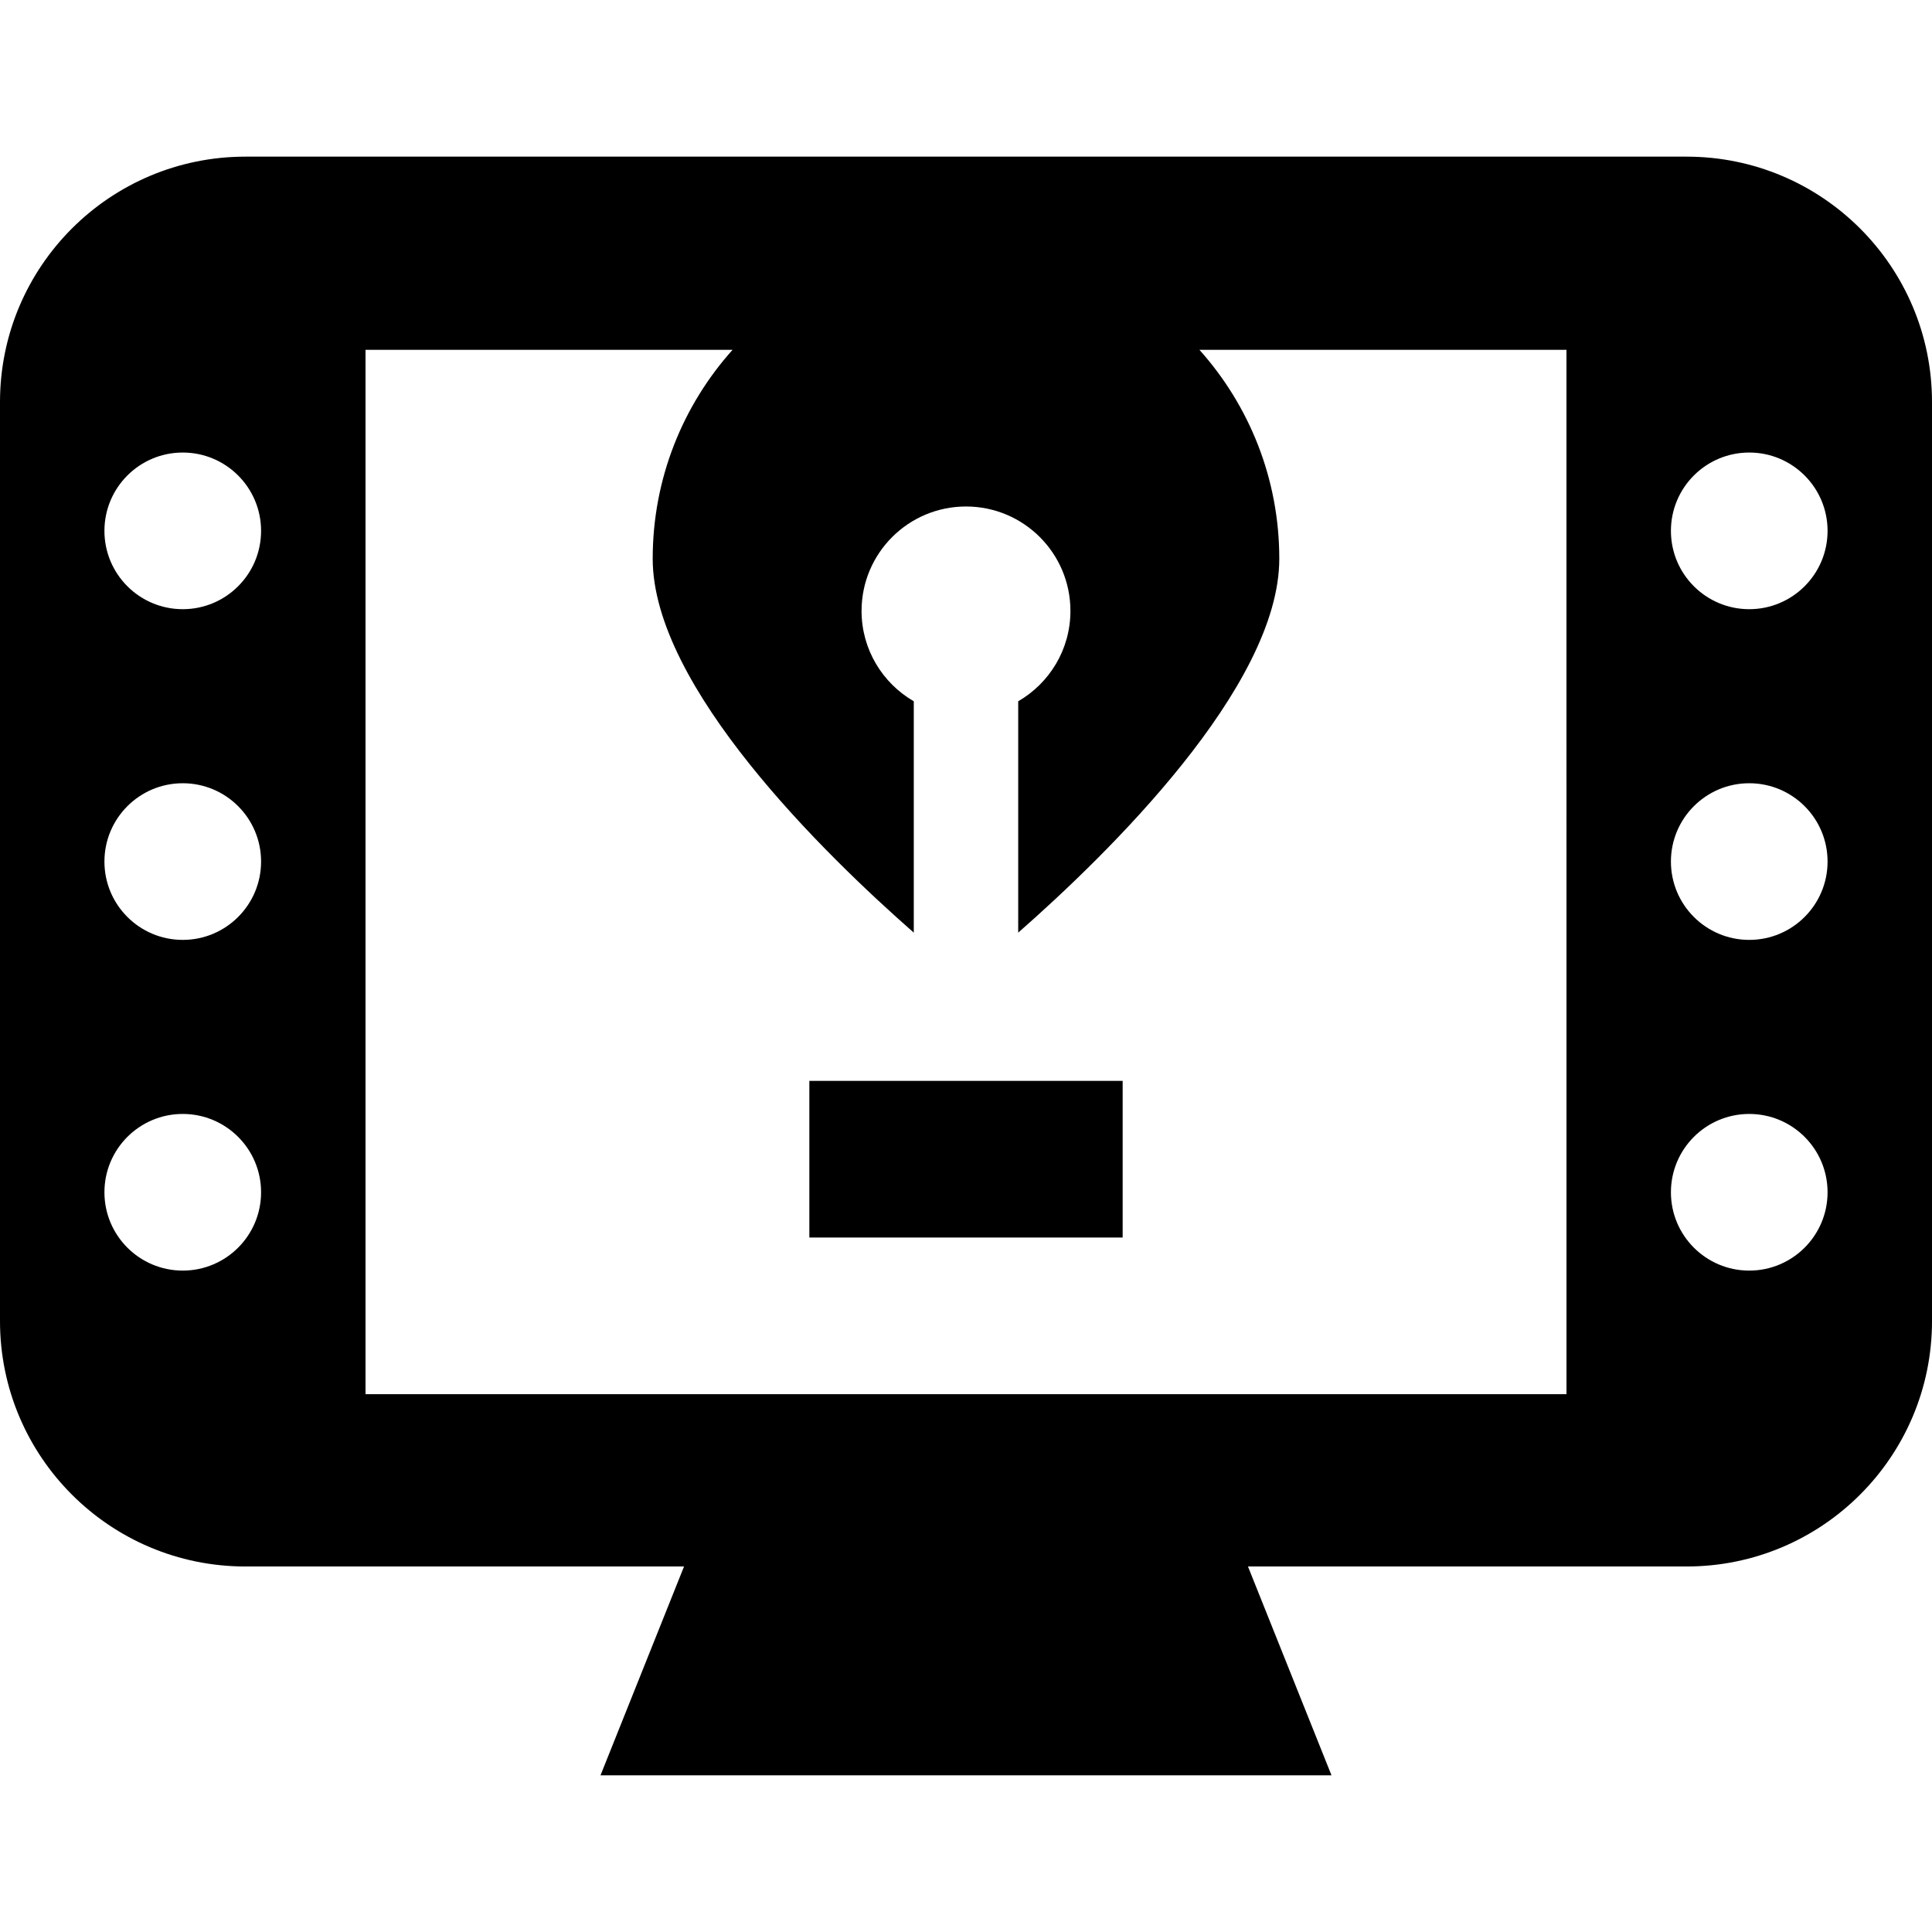 <?xml version="1.0" encoding="iso-8859-1"?>
<!-- Generator: Adobe Illustrator 19.0.0, SVG Export Plug-In . SVG Version: 6.00 Build 0)  -->
<svg version="1.1" id="Layer_1" xmlns="http://www.w3.org/2000/svg" xmlns:xlink="http://www.w3.org/1999/xlink" x="0px" y="0px"
	 viewBox="0 0 512 512" style="enable-background:new 0 0 512 512;" xml:space="preserve">
<g>
	<g>
		<path d="M446.962,41.513H65.038C29.119,41.513,0,70.632,0,106.551v243.546c0,35.919,29.119,65.038,65.038,65.038h116.238
			l-22.141,55.351h193.73l-22.141-55.351h116.238c35.92,0,65.038-29.119,65.038-65.038V106.551
			C512,70.632,482.882,41.513,446.962,41.513z M48.432,336.722c-11.463,0-20.757-9.295-20.757-20.757
			c0-11.465,9.294-20.757,20.757-20.757s20.757,9.292,20.757,20.757C69.189,327.427,59.896,336.722,48.432,336.722z M48.432,249.081
			c-11.463,0-20.757-9.292-20.757-20.757c0-11.462,9.294-20.757,20.757-20.757s20.757,9.295,20.757,20.757
			C69.189,239.789,59.896,249.081,48.432,249.081z M48.432,161.441c-11.463,0-20.757-9.292-20.757-20.757
			c0-11.462,9.294-20.757,20.757-20.757s20.757,9.295,20.757,20.757C69.189,152.148,59.896,161.441,48.432,161.441z M415.135,369.47
			H96.865V92.713h97.266c-13.151,14.689-21.158,34.083-21.158,55.351c0,33.975,45.572,78.369,69.189,99.096v-61.314
			c-8.264-4.788-13.838-13.705-13.838-23.944c0-15.285,12.39-27.676,27.676-27.676s27.676,12.39,27.676,27.676
			c0,10.237-5.574,19.156-13.838,23.944v61.314c23.617-20.726,69.189-65.121,69.189-99.096c0-21.269-8.007-40.662-21.158-55.351
			h97.266V369.47z M463.568,336.722c-11.463,0-20.757-9.295-20.757-20.757c0-11.465,9.293-20.757,20.757-20.757
			s20.757,9.292,20.757,20.757C484.324,327.427,475.031,336.722,463.568,336.722z M463.568,249.081
			c-11.463,0-20.757-9.292-20.757-20.757c0-11.462,9.293-20.757,20.757-20.757s20.757,9.295,20.757,20.757
			C484.324,239.789,475.031,249.081,463.568,249.081z M463.568,161.441c-11.463,0-20.757-9.292-20.757-20.757
			c0-11.462,9.293-20.757,20.757-20.757s20.757,9.295,20.757,20.757C484.324,152.148,475.031,161.441,463.568,161.441z"/>
	</g>
</g>
<g>
	<g>
		<rect x="214.487" y="286.443" width="83.027" height="41.514"/>
	</g>
</g>
<g>
</g>
<g>
</g>
<g>
</g>
<g>
</g>
<g>
</g>
<g>
</g>
<g>
</g>
<g>
</g>
<g>
</g>
<g>
</g>
<g>
</g>
<g>
</g>
<g>
</g>
<g>
</g>
<g>
</g>
</svg>
